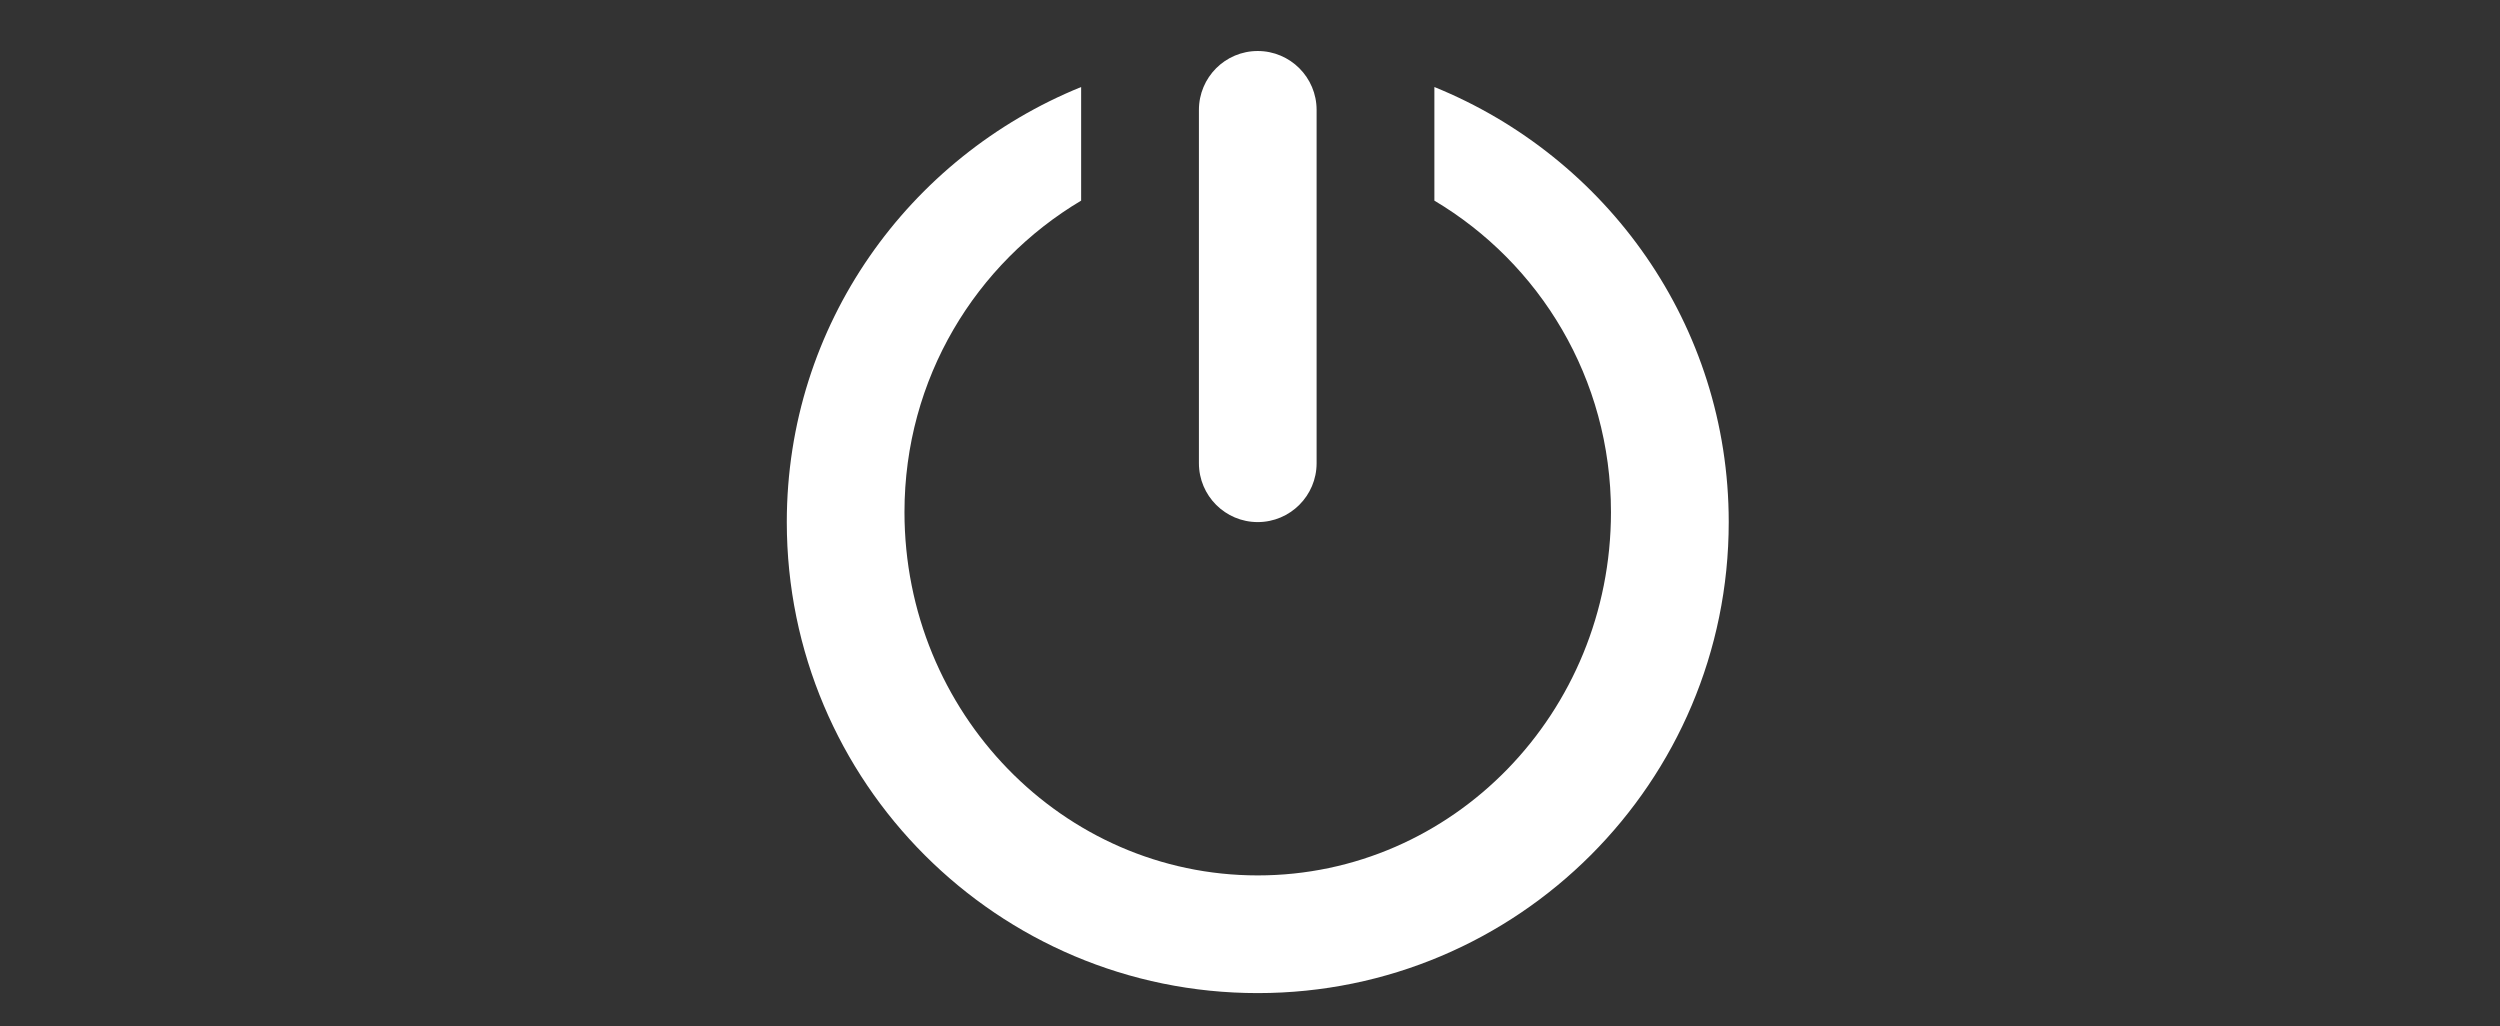 <?xml version="1.0" encoding="UTF-8"?>
<svg xmlns="http://www.w3.org/2000/svg" xmlns:xlink="http://www.w3.org/1999/xlink" width="134pt" height="55pt" viewBox="0 0 134 55" version="1.1">
<rect x="0" y="0" width="134" height="55" fill="#333333" stroke="none"/>
<g id="surface1">
<path style=" stroke:none;fill-rule:nonzero;fill:rgb(100%,100%,100%);fill-opacity:1;" d="M 67.414 53.23 C 53.473 53.23 42.172 41.926 42.172 27.984 C 42.172 17.402 48.715 8.414 57.949 4.664 L 57.949 10.754 C 52.316 14.105 48.48 20.27 48.48 27.449 C 48.48 38.203 56.957 46.922 67.414 46.922 C 77.875 46.922 86.348 38.207 86.348 27.449 C 86.348 20.27 82.516 14.105 76.883 10.754 L 76.883 4.664 C 86.117 8.414 92.66 17.402 92.66 27.984 C 92.66 41.926 81.355 53.23 67.414 53.23 Z M 67.414 2.734 C 69.156 2.734 70.57 4.148 70.57 5.891 L 70.57 24.828 C 70.57 26.57 69.156 27.984 67.414 27.984 C 65.672 27.984 64.262 26.57 64.262 24.828 L 64.262 5.891 C 64.262 4.148 65.672 2.734 67.414 2.734 Z M 67.414 2.734 "/>
</g>
</svg>
